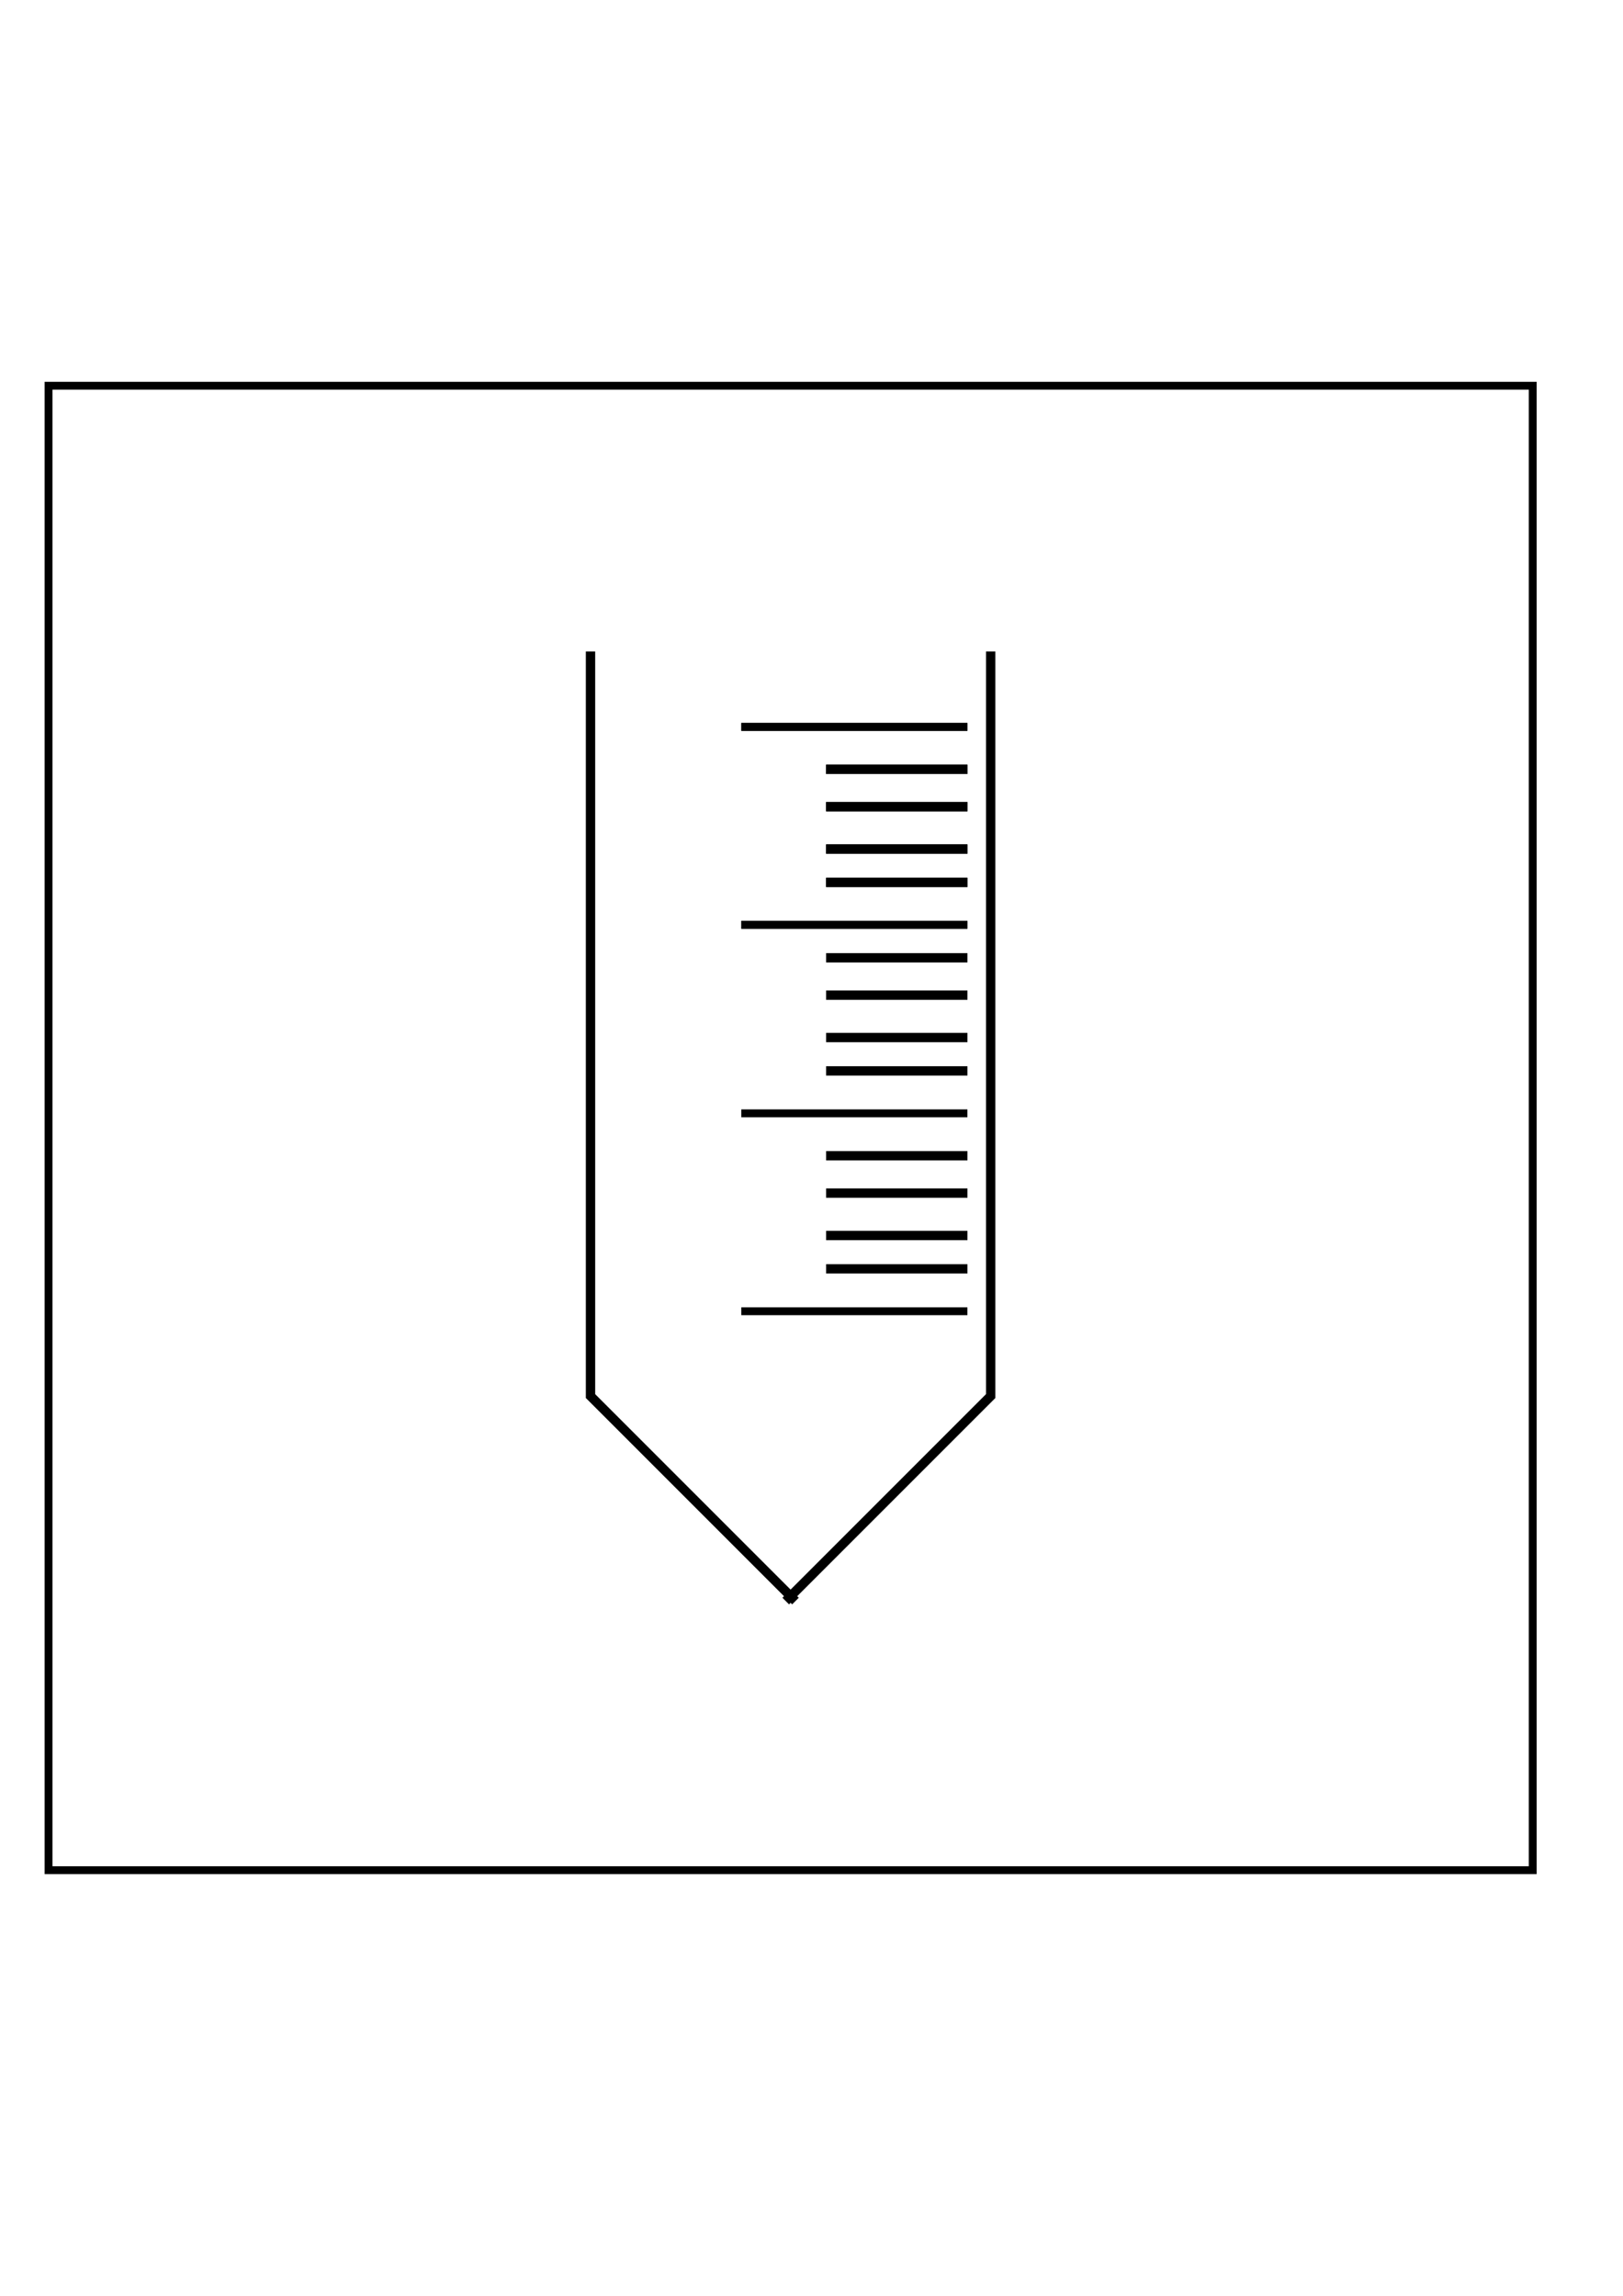 <?xml version="1.0" encoding="UTF-8" standalone="no"?>
<!-- Created with Inkscape (http://www.inkscape.org/) -->

<svg
   xmlns:dc="http://purl.org/dc/elements/1.1/"
   xmlns:cc="http://creativecommons.org/ns#"
   xmlns:rdf="http://www.w3.org/1999/02/22-rdf-syntax-ns#"
   xmlns:svg="http://www.w3.org/2000/svg"
   xmlns="http://www.w3.org/2000/svg"
   xmlns:sodipodi="http://sodipodi.sourceforge.net/DTD/sodipodi-0.dtd"
   xmlns:inkscape="http://www.inkscape.org/namespaces/inkscape"
   width="210mm"
   height="297mm"
   viewBox="0 0 210 297"
   version="1.1"
   id="svg8"
   inkscape:version="0.92.4 (5da689c313, 2019-01-14)"
   sodipodi:docname="Eppi.svg">
  <defs
     id="defs2" />
  <sodipodi:namedview
     id="base"
     pagecolor="#ffffff"
     bordercolor="#666666"
     borderopacity="1.0"
     inkscape:pageopacity="0.0"
     inkscape:pageshadow="2"
     inkscape:zoom="0.24748738"
     inkscape:cx="-657.8718"
     inkscape:cy="1246.8483"
     inkscape:document-units="mm"
     inkscape:current-layer="layer1"
     showgrid="false"
     inkscape:window-width="1680"
     inkscape:window-height="987"
     inkscape:window-x="1912"
     inkscape:window-y="24"
     inkscape:window-maximized="1" />
  <g
     inkscape:label="Ebene 1"
     inkscape:groupmode="layer"
     id="layer1">
    <g
       id="g4929"
       transform="matrix(4.562,0,0,4.562,-21.157,-199.123)">
      <g
         transform="translate(-32.068,-3.154)"
         id="g4808">
        <g
           id="g3744">
          <g
             id="g3720">
            <path
               style="fill:none;stroke:#000000;stroke-width:0.265px;stroke-linecap:butt;stroke-linejoin:miter;stroke-opacity:1"
               d="m 53.454,65.277 v 21.114 l 5.813,5.813"
               id="path3717"
               inkscape:connector-curvature="0" />
          </g>
          <g
             transform="matrix(-1,0,0,1,118.258,0)"
             id="g3720-8">
            <path
               style="fill:none;stroke:#000000;stroke-width:0.265px;stroke-linecap:butt;stroke-linejoin:miter;stroke-opacity:1"
               d="m 53.454,65.277 v 21.114 l 5.813,5.813"
               id="path3717-2"
               inkscape:connector-curvature="0" />
          </g>
        </g>
        <g
           id="g4669">
          <path
             inkscape:connector-curvature="0"
             id="path3748"
             d="m 60.136,68.618 h 4.009"
             style="fill:none;stroke:#000000;stroke-width:0.265px;stroke-linecap:butt;stroke-linejoin:miter;stroke-opacity:1" />
          <path
             inkscape:connector-curvature="0"
             id="path3748-1"
             d="m 60.136,69.677 h 4.009"
             style="fill:none;stroke:#000000;stroke-width:0.265px;stroke-linecap:butt;stroke-linejoin:miter;stroke-opacity:1" />
          <path
             inkscape:connector-curvature="0"
             id="path3748-1-0"
             d="m 60.136,70.879 h 4.009"
             style="fill:none;stroke:#000000;stroke-width:0.265px;stroke-linecap:butt;stroke-linejoin:miter;stroke-opacity:1" />
          <path
             inkscape:connector-curvature="0"
             id="path3748-8"
             d="m 60.136,71.825 h 4.009"
             style="fill:none;stroke:#000000;stroke-width:0.265px;stroke-linecap:butt;stroke-linejoin:miter;stroke-opacity:1" />
          <path
             inkscape:connector-curvature="0"
             id="path3748-8-8"
             d="m 57.73,73.028 h 6.414"
             style="fill:none;stroke:#000000;stroke-width:0.223;stroke-linecap:butt;stroke-linejoin:miter;stroke-miterlimit:4;stroke-dasharray:none;stroke-opacity:1" />
          <path
             inkscape:connector-curvature="0"
             id="path3748-8-8-9"
             d="m 57.73,67.415 h 6.414"
             style="fill:none;stroke:#000000;stroke-width:0.223;stroke-linecap:butt;stroke-linejoin:miter;stroke-miterlimit:4;stroke-dasharray:none;stroke-opacity:1" />
        </g>
        <g
           id="g4715">
          <path
             inkscape:connector-curvature="0"
             id="path3748-7"
             d="m 60.136,68.618 h 4.009"
             style="fill:none;stroke:#000000;stroke-width:0.265px;stroke-linecap:butt;stroke-linejoin:miter;stroke-opacity:1" />
          <path
             inkscape:connector-curvature="0"
             id="path3748-1-8"
             d="m 60.136,69.677 h 4.009"
             style="fill:none;stroke:#000000;stroke-width:0.265px;stroke-linecap:butt;stroke-linejoin:miter;stroke-opacity:1" />
          <path
             inkscape:connector-curvature="0"
             id="path3748-1-0-5"
             d="m 60.136,70.879 h 4.009"
             style="fill:none;stroke:#000000;stroke-width:0.265px;stroke-linecap:butt;stroke-linejoin:miter;stroke-opacity:1" />
          <path
             inkscape:connector-curvature="0"
             id="path3748-8-6"
             d="m 60.136,71.825 h 4.009"
             style="fill:none;stroke:#000000;stroke-width:0.265px;stroke-linecap:butt;stroke-linejoin:miter;stroke-opacity:1" />
          <path
             inkscape:connector-curvature="0"
             id="path3748-8-8-1"
             d="m 57.73,73.028 h 6.414"
             style="fill:none;stroke:#000000;stroke-width:0.223;stroke-linecap:butt;stroke-linejoin:miter;stroke-miterlimit:4;stroke-dasharray:none;stroke-opacity:1" />
        </g>
        <path
           style="fill:none;stroke:#000000;stroke-width:0.223;stroke-linecap:butt;stroke-linejoin:miter;stroke-miterlimit:4;stroke-dasharray:none;stroke-opacity:1"
           d="m 57.73,67.415 h 6.414"
           id="path3748-8-8-9-3"
           inkscape:connector-curvature="0" />
        <g
           id="g4715-7"
           transform="translate(0,5.345)">
          <path
             inkscape:connector-curvature="0"
             id="path3748-7-1"
             d="m 60.136,68.618 h 4.009"
             style="fill:none;stroke:#000000;stroke-width:0.265px;stroke-linecap:butt;stroke-linejoin:miter;stroke-opacity:1" />
          <path
             inkscape:connector-curvature="0"
             id="path3748-1-8-0"
             d="m 60.136,69.677 h 4.009"
             style="fill:none;stroke:#000000;stroke-width:0.265px;stroke-linecap:butt;stroke-linejoin:miter;stroke-opacity:1" />
          <path
             inkscape:connector-curvature="0"
             id="path3748-1-0-5-1"
             d="m 60.136,70.879 h 4.009"
             style="fill:none;stroke:#000000;stroke-width:0.265px;stroke-linecap:butt;stroke-linejoin:miter;stroke-opacity:1" />
          <path
             inkscape:connector-curvature="0"
             id="path3748-8-6-5"
             d="m 60.136,71.825 h 4.009"
             style="fill:none;stroke:#000000;stroke-width:0.265px;stroke-linecap:butt;stroke-linejoin:miter;stroke-opacity:1" />
          <path
             inkscape:connector-curvature="0"
             id="path3748-8-8-1-4"
             d="m 57.73,73.028 h 6.414"
             style="fill:none;stroke:#000000;stroke-width:0.223;stroke-linecap:butt;stroke-linejoin:miter;stroke-miterlimit:4;stroke-dasharray:none;stroke-opacity:1" />
        </g>
        <g
           id="g4715-4"
           transform="translate(0,10.958)">
          <path
             inkscape:connector-curvature="0"
             id="path3748-7-4"
             d="m 60.136,68.618 h 4.009"
             style="fill:none;stroke:#000000;stroke-width:0.265px;stroke-linecap:butt;stroke-linejoin:miter;stroke-opacity:1" />
          <path
             inkscape:connector-curvature="0"
             id="path3748-1-8-1"
             d="m 60.136,69.677 h 4.009"
             style="fill:none;stroke:#000000;stroke-width:0.265px;stroke-linecap:butt;stroke-linejoin:miter;stroke-opacity:1" />
          <path
             inkscape:connector-curvature="0"
             id="path3748-1-0-5-4"
             d="m 60.136,70.879 h 4.009"
             style="fill:none;stroke:#000000;stroke-width:0.265px;stroke-linecap:butt;stroke-linejoin:miter;stroke-opacity:1" />
          <path
             inkscape:connector-curvature="0"
             id="path3748-8-6-1"
             d="m 60.136,71.825 h 4.009"
             style="fill:none;stroke:#000000;stroke-width:0.265px;stroke-linecap:butt;stroke-linejoin:miter;stroke-opacity:1" />
          <path
             inkscape:connector-curvature="0"
             id="path3748-8-8-1-48"
             d="m 57.73,73.028 h 6.414"
             style="fill:none;stroke:#000000;stroke-width:0.223;stroke-linecap:butt;stroke-linejoin:miter;stroke-miterlimit:4;stroke-dasharray:none;stroke-opacity:1" />
        </g>
      </g>
      <rect
         y="54.587"
         x="6.014"
         height="42.095"
         width="42.095"
         id="rect4874"
         style="fill:none;fill-opacity:0.935;stroke:#000000;stroke-width:0.223;stroke-miterlimit:4;stroke-dasharray:none;stroke-opacity:1" />
    </g>
  </g>
</svg>
